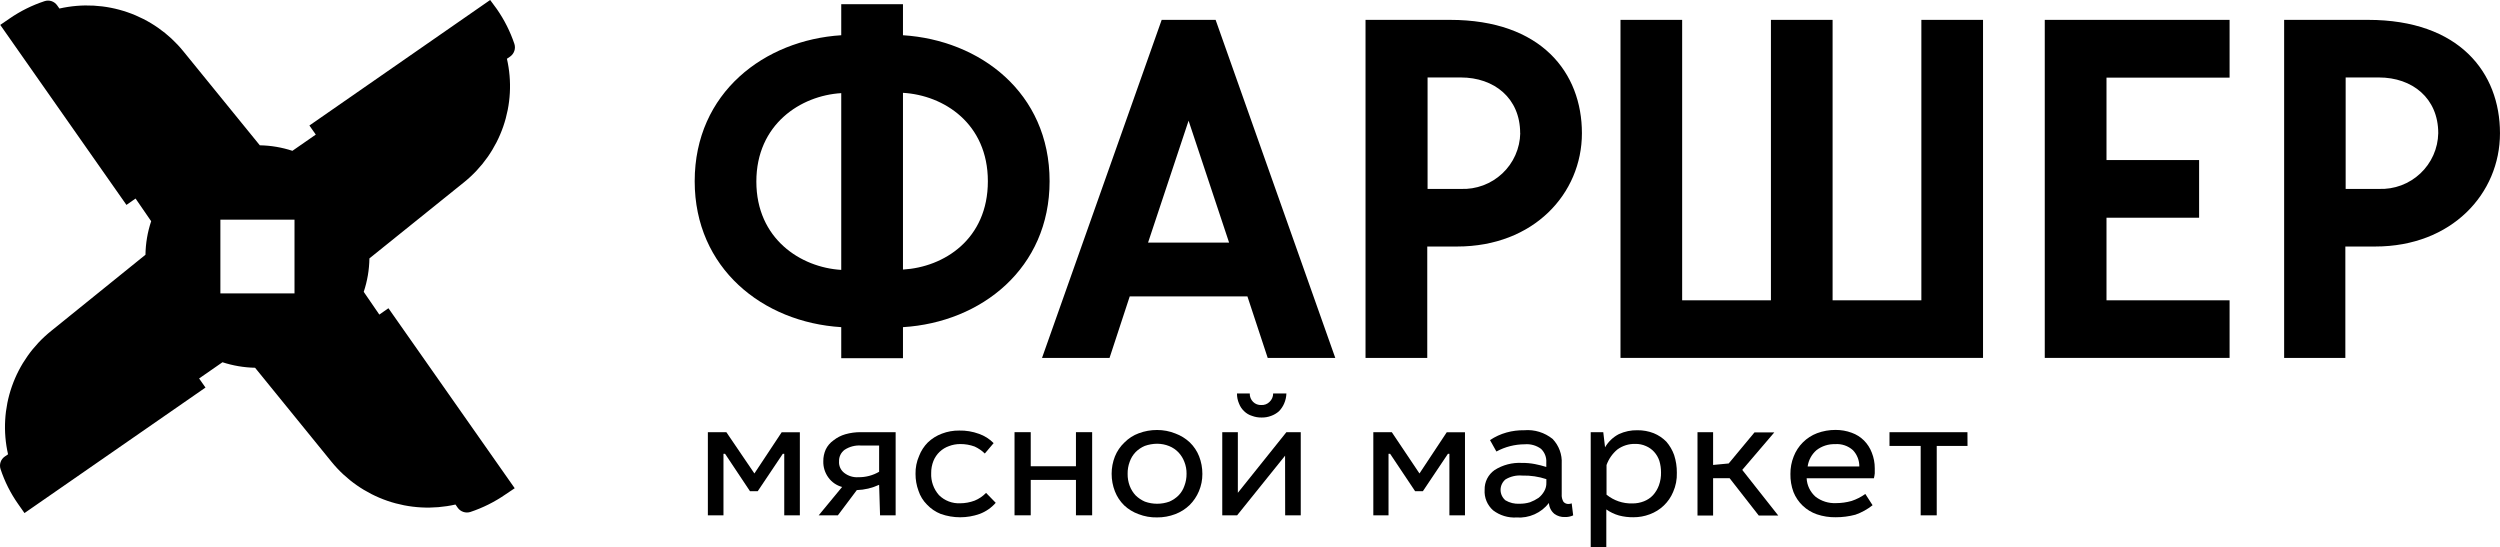 <svg width="137" height="30" viewBox="0 0 137 30" xmlns="http://www.w3.org/2000/svg">
<path d="M49.483 17.928V19.63H46.1V17.928C41.794 17.665 38.069 14.692 38.069 9.932C38.069 5.062 41.914 2.195 46.1 1.931V0.23H49.483V1.931C53.686 2.195 57.518 5.062 57.518 9.932C57.518 14.692 53.789 17.665 49.483 17.928ZM46.1 5.104C43.883 5.236 41.448 6.806 41.448 9.949C41.448 13.092 43.883 14.658 46.1 14.79V5.104ZM54.135 9.932C54.135 6.772 51.73 5.219 49.483 5.087V14.772C51.73 14.641 54.135 13.114 54.135 9.932Z" fill="currentColor"/>
<path d="M68.359 16.244H61.909L60.803 19.613H57.103L63.66 1.089H66.616L73.173 19.613H69.47L68.359 16.244ZM67.355 13.296L65.134 6.614L62.913 13.296H67.355Z" fill="currentColor"/>
<path d="M86.689 7.299C86.689 10.613 84.044 13.509 79.854 13.509H78.214V19.613H74.831V1.089H79.465C84.467 1.089 86.689 3.986 86.689 7.299ZM83.305 7.299C83.305 5.376 81.879 4.245 80.055 4.245H78.231V10.353H80.055C80.471 10.37 80.886 10.303 81.276 10.158C81.666 10.013 82.023 9.791 82.326 9.507C82.63 9.222 82.873 8.881 83.041 8.502C83.21 8.122 83.302 7.714 83.31 7.299H83.305Z" fill="currentColor"/>
<path d="M108.67 1.089V19.613H88.803V1.089H92.182V16.457H97.047V1.089H100.426V16.457H105.291V1.089H108.67Z" fill="currentColor"/>
<path d="M115.436 4.254V8.771H120.511V11.931H115.436V16.457H122.181V19.613H112.053V1.089H122.181V4.254H115.436Z" fill="currentColor"/>
<path d="M136.999 7.299C136.999 10.613 134.355 13.509 130.165 13.509H128.525V19.613H125.171V1.089H129.772C134.778 1.089 136.999 3.986 136.999 7.299ZM133.616 7.299C133.616 5.376 132.19 4.245 130.366 4.245H128.542V10.353H130.366C130.781 10.369 131.196 10.302 131.586 10.157C131.975 10.011 132.332 9.79 132.635 9.505C132.937 9.221 133.18 8.879 133.348 8.501C133.517 8.122 133.608 7.713 133.616 7.299Z" fill="currentColor"/>
<path d="M20.787 17.239L19.932 15.993C20.13 15.402 20.235 14.783 20.244 14.16L25.43 9.987C26.417 9.191 27.161 8.134 27.576 6.938C27.991 5.742 28.062 4.454 27.779 3.22L27.959 3.097C28.065 3.021 28.145 2.913 28.186 2.789C28.228 2.666 28.229 2.532 28.189 2.407C27.961 1.729 27.637 1.086 27.228 0.498L26.861 0L16.955 6.878L17.305 7.376L16.024 8.265C15.447 8.075 14.845 7.973 14.238 7.963L10.048 2.812C9.249 1.827 8.189 1.086 6.989 0.672C5.788 0.257 4.495 0.187 3.256 0.468L3.132 0.293C3.057 0.186 2.949 0.105 2.825 0.063C2.7 0.022 2.565 0.022 2.44 0.064C1.758 0.288 1.112 0.609 0.522 1.017L0.014 1.365L6.929 11.229L7.429 10.88L8.284 12.123C8.086 12.716 7.98 13.335 7.972 13.96L2.807 18.133C1.817 18.926 1.07 19.981 0.651 21.177C0.233 22.372 0.16 23.661 0.441 24.896L0.261 25.019C0.153 25.093 0.072 25.201 0.031 25.325C-0.011 25.45 -0.011 25.584 0.031 25.708C0.256 26.388 0.579 27.032 0.992 27.618L1.342 28.116L11.261 21.238L10.911 20.74L12.192 19.851C12.769 20.039 13.371 20.141 13.978 20.153L18.168 25.308C18.968 26.291 20.028 27.031 21.228 27.445C22.429 27.858 23.721 27.928 24.96 27.648L25.084 27.826C25.16 27.933 25.268 28.012 25.392 28.053C25.517 28.095 25.651 28.096 25.776 28.056C26.457 27.829 27.103 27.507 27.694 27.099L28.206 26.755L21.286 16.891L20.787 17.239ZM16.139 16.078H12.077V12.037H16.139V16.078Z" fill="currentColor"/>
<path d="M41.341 25.946L42.836 23.688H43.832V28.239H42.977V24.87H42.896L41.525 26.916H41.098L39.735 24.87H39.646V28.239H38.791V23.683H39.804L41.341 25.946Z" fill="currentColor"/>
<path d="M48.176 26.567C47.793 26.745 47.377 26.844 46.954 26.857L45.916 28.239H44.865L46.147 26.686C45.844 26.605 45.578 26.422 45.395 26.168C45.207 25.911 45.109 25.6 45.117 25.283C45.113 25.059 45.159 24.837 45.25 24.632C45.347 24.431 45.494 24.259 45.677 24.13C45.868 23.979 46.087 23.866 46.322 23.798C46.6 23.719 46.888 23.68 47.176 23.683H49.081V28.239H48.227L48.176 26.567ZM47.189 24.415C46.87 24.392 46.552 24.474 46.284 24.649C46.185 24.722 46.106 24.818 46.053 24.928C46 25.039 45.975 25.161 45.98 25.283C45.971 25.404 45.993 25.525 46.043 25.636C46.093 25.746 46.17 25.843 46.267 25.917C46.488 26.087 46.765 26.171 47.044 26.151C47.441 26.156 47.833 26.053 48.176 25.853V24.415H47.189Z" fill="currentColor"/>
<path d="M53.409 24.47C53.156 24.377 52.888 24.331 52.618 24.334C52.41 24.334 52.203 24.371 52.008 24.445C51.815 24.512 51.64 24.619 51.492 24.759C51.345 24.899 51.229 25.069 51.153 25.257C51.068 25.47 51.026 25.697 51.029 25.925C51.008 26.368 51.162 26.801 51.456 27.133C51.609 27.285 51.791 27.402 51.992 27.479C52.193 27.556 52.408 27.59 52.623 27.58C52.891 27.578 53.157 27.529 53.409 27.435C53.645 27.339 53.859 27.194 54.036 27.01L54.566 27.554C54.328 27.826 54.026 28.035 53.686 28.163C52.996 28.408 52.241 28.408 51.55 28.163C51.265 28.049 51.009 27.875 50.799 27.652C50.586 27.44 50.426 27.18 50.333 26.895C50.224 26.598 50.169 26.284 50.171 25.968C50.164 25.63 50.231 25.295 50.367 24.985C50.473 24.708 50.636 24.456 50.846 24.245C51.066 24.034 51.328 23.871 51.615 23.764C51.918 23.648 52.242 23.59 52.567 23.594C52.934 23.586 53.299 23.647 53.644 23.773C53.949 23.878 54.225 24.053 54.451 24.283L53.968 24.853C53.806 24.694 53.616 24.565 53.409 24.47Z" fill="currentColor"/>
<path d="M56.484 25.551H58.962V23.683H59.85V28.239H58.962V26.299H56.484V28.239H55.596V23.683H56.484V25.551Z" fill="currentColor"/>
<path d="M64.412 23.756C64.706 23.864 64.975 24.031 65.203 24.245C65.425 24.46 65.598 24.719 65.711 25.006C65.831 25.314 65.892 25.642 65.89 25.972C65.892 26.296 65.828 26.617 65.702 26.916C65.583 27.201 65.409 27.46 65.19 27.678C64.964 27.895 64.697 28.064 64.404 28.175C64.086 28.296 63.748 28.357 63.408 28.354C63.061 28.362 62.715 28.301 62.392 28.175C62.099 28.07 61.832 27.907 61.606 27.695C61.383 27.477 61.209 27.215 61.097 26.925C60.977 26.618 60.917 26.292 60.918 25.963C60.917 25.639 60.978 25.317 61.097 25.015C61.215 24.724 61.394 24.461 61.623 24.245C61.843 24.023 62.11 23.851 62.405 23.743C62.725 23.623 63.066 23.562 63.408 23.564C63.752 23.562 64.093 23.628 64.412 23.756ZM62.733 24.436C62.547 24.515 62.377 24.629 62.234 24.772C62.089 24.923 61.978 25.103 61.909 25.3C61.829 25.512 61.79 25.737 61.794 25.963C61.79 26.191 61.829 26.418 61.909 26.631C61.983 26.823 62.093 27 62.234 27.15C62.381 27.293 62.553 27.408 62.742 27.49C63.174 27.644 63.647 27.644 64.079 27.49C64.267 27.409 64.438 27.294 64.583 27.15C64.727 27.003 64.836 26.826 64.903 26.631C64.985 26.418 65.026 26.192 65.023 25.963C65.027 25.739 64.986 25.517 64.903 25.308C64.831 25.118 64.722 24.943 64.583 24.794C64.439 24.642 64.264 24.523 64.07 24.445C63.86 24.36 63.635 24.317 63.408 24.317C63.178 24.319 62.95 24.359 62.733 24.436Z" fill="currentColor"/>
<path d="M70.422 24.972L67.795 28.239H66.98V23.683H67.834V27.006L70.495 23.683H71.281V28.239H70.427L70.422 24.972ZM68.671 22.025C68.73 22.083 68.8 22.128 68.877 22.157C68.954 22.186 69.037 22.199 69.12 22.195C69.202 22.2 69.285 22.187 69.362 22.158C69.44 22.129 69.51 22.083 69.568 22.025C69.632 21.966 69.683 21.894 69.718 21.814C69.752 21.734 69.77 21.648 69.769 21.561H70.495C70.489 21.752 70.447 21.939 70.371 22.114C70.303 22.272 70.206 22.416 70.085 22.539C69.959 22.649 69.815 22.734 69.658 22.79C69.491 22.853 69.314 22.884 69.137 22.88C68.957 22.884 68.779 22.853 68.611 22.79C68.451 22.742 68.304 22.656 68.184 22.539C68.057 22.422 67.959 22.276 67.898 22.114C67.822 21.939 67.784 21.751 67.787 21.561H68.487C68.484 21.647 68.498 21.732 68.53 21.812C68.562 21.892 68.61 21.964 68.671 22.025Z" fill="currentColor"/>
<path d="M77.787 25.946L79.282 23.688H80.281V28.239H79.427V24.87H79.346L77.975 26.916H77.547L76.18 24.87H76.091V28.239H75.258V23.683H76.27L77.787 25.946Z" fill="currentColor"/>
<path d="M82.558 23.701C82.874 23.613 83.2 23.572 83.528 23.577C84.09 23.529 84.65 23.702 85.087 24.058C85.257 24.237 85.389 24.449 85.474 24.681C85.559 24.913 85.596 25.16 85.582 25.406V27.078C85.569 27.226 85.604 27.375 85.68 27.503C85.714 27.539 85.754 27.568 85.799 27.588C85.844 27.608 85.892 27.618 85.941 27.618C86.005 27.619 86.069 27.607 86.129 27.584L86.21 28.243C86.067 28.308 85.91 28.339 85.753 28.333C85.55 28.342 85.35 28.282 85.185 28.163C85.095 28.09 85.021 27.998 84.969 27.895C84.917 27.791 84.887 27.678 84.882 27.563C84.675 27.831 84.404 28.045 84.094 28.183C83.784 28.322 83.444 28.382 83.105 28.358C82.644 28.385 82.19 28.246 81.823 27.967C81.664 27.827 81.54 27.652 81.459 27.457C81.378 27.262 81.344 27.05 81.358 26.84C81.352 26.629 81.399 26.419 81.494 26.231C81.59 26.042 81.731 25.88 81.904 25.759C82.349 25.476 82.872 25.34 83.4 25.368C83.64 25.365 83.881 25.386 84.117 25.432C84.326 25.473 84.533 25.525 84.737 25.589V25.342C84.746 25.205 84.725 25.067 84.676 24.939C84.626 24.81 84.549 24.694 84.45 24.598C84.192 24.408 83.873 24.319 83.553 24.347C83.011 24.349 82.478 24.485 82.003 24.743L81.652 24.117C81.93 23.932 82.236 23.791 82.558 23.701ZM83.412 26.061C83.093 26.033 82.772 26.108 82.498 26.274C82.415 26.344 82.347 26.432 82.301 26.531C82.255 26.629 82.231 26.737 82.231 26.846C82.231 26.955 82.255 27.063 82.301 27.161C82.347 27.26 82.415 27.348 82.498 27.418C82.731 27.556 83.001 27.621 83.271 27.605C83.465 27.607 83.658 27.58 83.844 27.524C84.01 27.462 84.167 27.381 84.314 27.282C84.441 27.182 84.546 27.057 84.625 26.916C84.706 26.775 84.746 26.615 84.741 26.453V26.257C84.318 26.117 83.874 26.051 83.429 26.061H83.412Z" fill="currentColor"/>
<path d="M87.957 24.513C88.134 24.205 88.397 23.954 88.713 23.79C89.033 23.642 89.382 23.569 89.734 23.577C90.038 23.574 90.34 23.629 90.623 23.739C90.882 23.845 91.118 24.003 91.315 24.203C91.501 24.418 91.646 24.666 91.742 24.934C91.844 25.249 91.895 25.578 91.891 25.908C91.903 26.271 91.833 26.631 91.686 26.963C91.569 27.243 91.394 27.497 91.174 27.706C90.953 27.917 90.691 28.079 90.405 28.184C90.118 28.293 89.814 28.347 89.508 28.345C89.241 28.348 88.975 28.316 88.718 28.248C88.469 28.177 88.235 28.065 88.026 27.916V30H87.171V23.683H87.859L87.957 24.513ZM89.448 27.588C89.669 27.591 89.888 27.551 90.093 27.469C90.281 27.395 90.451 27.28 90.588 27.133C90.728 26.976 90.837 26.794 90.909 26.597C90.991 26.368 91.031 26.126 91.024 25.883C91.024 25.671 90.994 25.46 90.934 25.257C90.874 25.075 90.776 24.907 90.648 24.764C90.524 24.627 90.371 24.518 90.2 24.445C90.015 24.362 89.813 24.321 89.61 24.326C89.259 24.317 88.915 24.425 88.632 24.632C88.361 24.858 88.156 25.151 88.038 25.483V27.108C88.435 27.431 88.935 27.602 89.448 27.588Z" fill="currentColor"/>
<path d="M93.878 25.479L94.732 25.398L96.146 23.696H97.231L95.475 25.751L97.449 28.252H96.381L94.783 26.206H93.878V28.252H93.023V23.683H93.878V25.479Z" fill="currentColor"/>
<path d="M99.495 27.223C99.815 27.467 100.211 27.59 100.614 27.571C100.903 27.571 101.19 27.531 101.468 27.452C101.737 27.363 101.99 27.234 102.22 27.069L102.617 27.686C102.336 27.91 102.018 28.086 101.678 28.205C101.327 28.299 100.965 28.346 100.601 28.345C100.248 28.352 99.897 28.297 99.563 28.184C99.274 28.084 99.01 27.923 98.789 27.712C98.568 27.502 98.395 27.246 98.282 26.963C98.165 26.646 98.108 26.31 98.115 25.972C98.112 25.644 98.172 25.319 98.294 25.015C98.406 24.725 98.578 24.461 98.799 24.241C99.02 24.021 99.284 23.85 99.576 23.739C99.9 23.619 100.243 23.558 100.588 23.56C100.889 23.558 101.187 23.61 101.468 23.713C101.724 23.803 101.955 23.949 102.147 24.139C102.335 24.329 102.481 24.556 102.575 24.806C102.683 25.077 102.738 25.366 102.737 25.657C102.737 25.755 102.737 25.844 102.737 25.942C102.728 26.032 102.712 26.122 102.69 26.21H99.004C99.013 26.403 99.062 26.592 99.146 26.766C99.231 26.94 99.349 27.095 99.495 27.223ZM101.541 24.67C101.409 24.552 101.254 24.461 101.086 24.404C100.918 24.347 100.74 24.325 100.563 24.339C100.194 24.328 99.833 24.445 99.542 24.67C99.278 24.9 99.106 25.218 99.059 25.564H101.891C101.895 25.232 101.77 24.911 101.541 24.67Z" fill="currentColor"/>
<path d="M107.82 24.436H106.133V28.239H105.253V24.436H103.544V23.683H107.816L107.82 24.436Z" fill="currentColor"/>
</svg>
